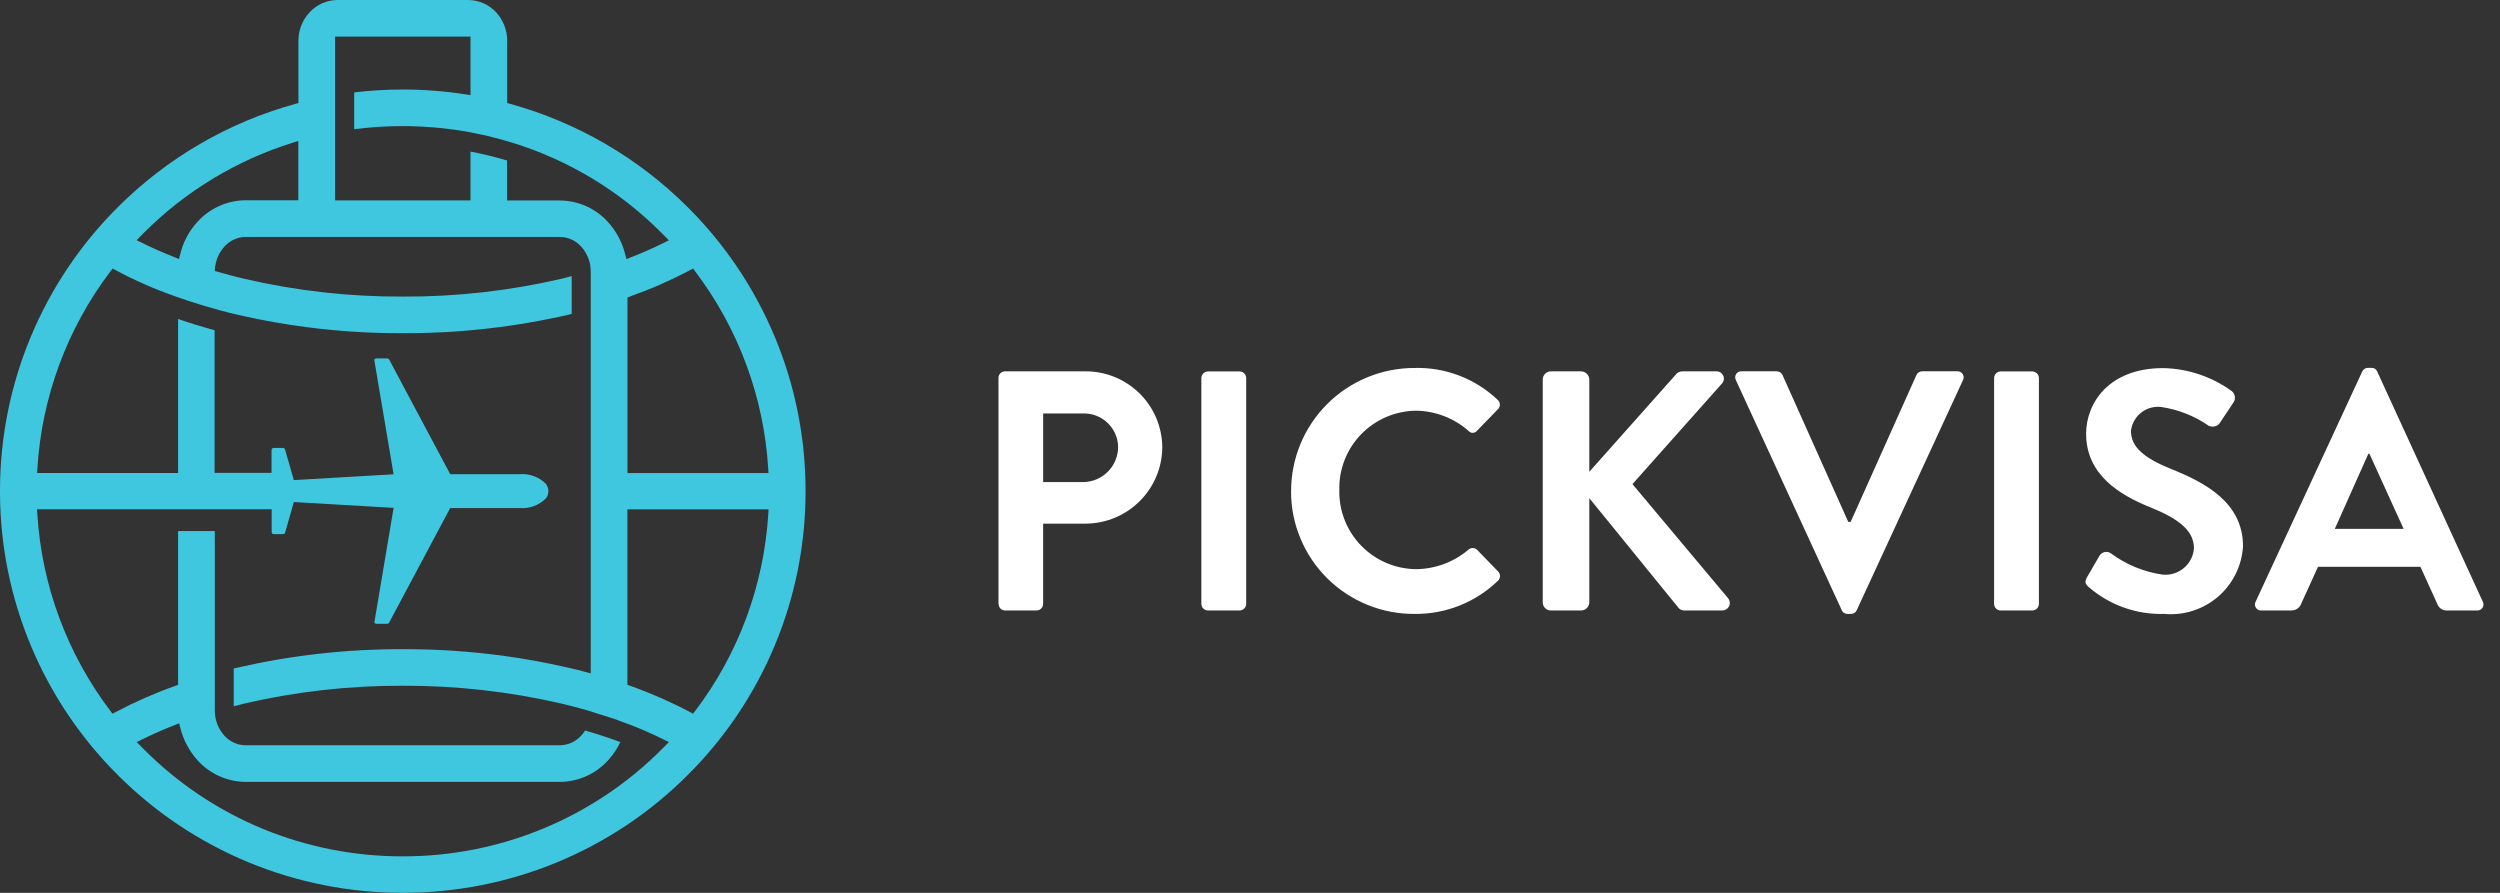 <?xml version="1.0" encoding="UTF-8"?>
<svg width="112" height="40" viewBox="0 0 112 40" fill="none" xmlns="http://www.w3.org/2000/svg">
    <rect x="0" y="0" width="112" height="40" fill="#333333" stroke="none"/>
    <path fill-rule="evenodd" clip-rule="evenodd"
          d="M13.233 4.653C10.227 5.482 7.488 7.075 5.284 9.276C1.913 12.631 0.013 17.181 0 21.93V22.079C0.014 26.827 1.914 31.375 5.284 34.727C6.958 36.401 8.947 37.728 11.137 38.633C13.327 39.537 15.674 40.002 18.045 39.998C20.415 40.001 22.762 39.537 24.952 38.633C27.141 37.728 29.13 36.401 30.804 34.727C32.482 33.058 33.813 31.075 34.72 28.891C35.627 26.707 36.092 24.366 36.089 22.003C36.092 19.639 35.627 17.297 34.72 15.114C33.813 12.93 32.482 10.946 30.804 9.276C28.6 7.076 25.862 5.483 22.857 4.653L22.721 4.615V1.815C22.721 1.351 22.547 0.903 22.232 0.56C22.074 0.386 21.882 0.245 21.666 0.149C21.451 0.053 21.218 0.003 20.983 0.001H15.108C14.872 0.003 14.639 0.054 14.424 0.151C14.21 0.248 14.017 0.388 13.86 0.563C13.545 0.905 13.37 1.352 13.369 1.817V4.616L13.234 4.654L13.233 4.653ZM11 8.972C10.593 8.975 10.191 9.063 9.821 9.229C9.45 9.395 9.118 9.637 8.846 9.938C8.467 10.35 8.201 10.852 8.072 11.396L8.022 11.601L7.821 11.524C7.32 11.323 6.828 11.114 6.348 10.873L6.12 10.761L6.443 10.434C8.307 8.564 10.601 7.176 13.125 6.39L13.365 6.315V8.972L11 8.972ZM22.721 7.192C22.181 7.03 21.633 6.897 21.079 6.792V8.977H15.011V1.641H21.079V4.262L20.865 4.229C19.932 4.083 18.989 4.01 18.045 4.011C17.317 4.01 16.59 4.054 15.868 4.14V5.79C16.589 5.695 17.317 5.648 18.045 5.649C19.01 5.651 19.974 5.735 20.925 5.9L21.77 6.072L22.431 6.241L22.96 6.395C25.487 7.177 27.782 8.566 29.644 10.441L29.966 10.765L29.737 10.879C29.257 11.118 28.765 11.334 28.263 11.528L28.063 11.607L28.012 11.406C27.88 10.864 27.614 10.363 27.238 9.948C26.967 9.646 26.634 9.403 26.263 9.237C25.891 9.071 25.489 8.984 25.082 8.982H22.716V7.202L22.721 7.192ZM28.23 13.28C29.151 12.953 30.047 12.561 30.91 12.105L31.05 12.031L31.144 12.158C33.083 14.717 34.221 17.79 34.416 20.991L34.427 21.192H28.11V13.329L28.232 13.286L28.23 13.28ZM28.108 22.819H34.431L34.42 23.012C34.225 26.215 33.087 29.288 31.147 31.848L31.047 31.974L30.907 31.898C30.044 31.442 29.149 31.049 28.229 30.723L28.107 30.678V22.817L28.108 22.819ZM9.622 14.796C9.07 14.646 8.519 14.479 7.979 14.29V21.191H1.663L1.674 20.991C1.869 17.789 3.008 14.716 4.947 12.156L5.048 12.03L5.187 12.107C6.047 12.566 6.941 12.958 7.861 13.28L8.392 13.463L9.156 13.704L9.858 13.903C10.098 13.967 10.339 14.03 10.582 14.086C13.029 14.654 15.535 14.936 18.048 14.927C20.559 14.936 23.064 14.655 25.511 14.088L25.611 14.062V12.371L25.135 12.493C22.811 13.031 20.433 13.298 18.048 13.287C15.662 13.298 13.283 13.031 10.959 12.493C10.557 12.399 10.16 12.294 9.767 12.181L9.618 12.139L9.635 11.985C9.671 11.636 9.817 11.308 10.052 11.047C10.172 10.914 10.318 10.806 10.481 10.731C10.645 10.656 10.822 10.616 11.002 10.614H25.086C25.266 10.616 25.443 10.656 25.607 10.731C25.771 10.806 25.917 10.914 26.037 11.047C26.317 11.357 26.47 11.759 26.465 12.175V30.168L26.234 30.105C25.993 30.039 25.752 29.978 25.51 29.924C23.063 29.357 20.558 29.075 18.046 29.084C15.533 29.075 13.027 29.357 10.579 29.924L10.471 29.95V31.64L10.959 31.515C13.282 30.978 15.661 30.712 18.047 30.721C20.431 30.713 22.808 30.98 25.132 31.515C25.533 31.61 25.934 31.715 26.325 31.828L27.502 32.2L28.181 32.45L28.263 32.481C28.765 32.675 29.257 32.894 29.738 33.133L29.967 33.246L29.644 33.571C28.124 35.094 26.316 36.301 24.326 37.124C22.335 37.947 20.2 38.368 18.046 38.364C15.89 38.37 13.755 37.95 11.764 37.128C9.773 36.305 7.966 35.096 6.447 33.571L6.126 33.245L6.353 33.132C6.833 32.894 7.327 32.678 7.826 32.483L8.027 32.404L8.077 32.605C8.212 33.146 8.477 33.646 8.85 34.062C9.122 34.363 9.454 34.605 9.825 34.771C10.195 34.938 10.597 35.025 11.004 35.028H25.086C25.493 35.025 25.895 34.938 26.266 34.772C26.638 34.605 26.97 34.363 27.242 34.062C27.466 33.819 27.651 33.543 27.792 33.245C27.273 33.051 26.744 32.882 26.212 32.727C26.161 32.808 26.103 32.884 26.038 32.955C25.918 33.089 25.771 33.196 25.608 33.271C25.444 33.346 25.266 33.386 25.086 33.389H11C10.82 33.386 10.643 33.346 10.479 33.271C10.316 33.196 10.169 33.089 10.05 32.955C9.772 32.644 9.619 32.242 9.623 31.826V23.791H7.979V30.681L7.857 30.726C6.937 31.052 6.042 31.445 5.179 31.901L5.04 31.974L4.945 31.849C3.006 29.29 1.867 26.217 1.671 23.015L1.66 22.816H12.171V23.855C12.171 23.904 12.237 23.93 12.279 23.93H12.662C12.702 23.93 12.762 23.912 12.77 23.869L13.165 22.491L17.634 22.752L16.772 27.877C16.772 27.927 16.838 27.947 16.881 27.947H17.332C17.351 27.947 17.371 27.942 17.388 27.933C17.406 27.924 17.421 27.911 17.432 27.895L20.168 22.761H23.277C23.496 22.779 23.717 22.749 23.923 22.672C24.129 22.594 24.316 22.472 24.469 22.314C24.534 22.224 24.569 22.115 24.569 22.003C24.567 21.893 24.532 21.786 24.469 21.695V21.689C24.316 21.532 24.13 21.41 23.924 21.333C23.718 21.256 23.498 21.225 23.279 21.244H20.17L17.437 16.113C17.426 16.095 17.411 16.08 17.392 16.069C17.373 16.059 17.352 16.054 17.331 16.055H16.892H16.858C16.819 16.055 16.758 16.091 16.77 16.14L17.633 21.248L13.163 21.509L12.769 20.134C12.759 20.088 12.701 20.067 12.659 20.067H12.276C12.234 20.067 12.166 20.093 12.166 20.145V21.183H9.613V14.793L9.622 14.796Z"
          fill="#40C7E0"/>
    <path
        d="M89.335 27.059C89.337 27.136 89.368 27.208 89.422 27.262C89.477 27.316 89.549 27.347 89.625 27.349H91.051C91.128 27.347 91.201 27.316 91.255 27.262C91.309 27.208 91.34 27.136 91.343 27.059V16.931C91.341 16.855 91.309 16.782 91.255 16.728C91.201 16.674 91.128 16.643 91.051 16.64H89.625C89.549 16.643 89.476 16.674 89.422 16.729C89.368 16.783 89.337 16.855 89.335 16.931V27.059ZM53.821 27.059C53.823 27.136 53.855 27.208 53.909 27.262C53.963 27.316 54.035 27.347 54.112 27.349H55.538C55.615 27.347 55.687 27.316 55.741 27.262C55.795 27.208 55.827 27.136 55.829 27.059V16.931C55.827 16.855 55.796 16.783 55.742 16.729C55.688 16.674 55.615 16.643 55.538 16.64H54.112C54.035 16.643 53.962 16.674 53.908 16.729C53.855 16.783 53.823 16.855 53.821 16.931V27.059ZM104.599 23.694L106.103 20.326H106.149L107.683 23.694H104.599ZM101.316 27.349H102.649C102.746 27.351 102.842 27.323 102.921 27.268C103.001 27.213 103.062 27.134 103.095 27.044L103.847 25.392H108.434L109.186 27.044C109.216 27.136 109.275 27.217 109.356 27.272C109.436 27.328 109.533 27.355 109.63 27.349H110.965C111.014 27.354 111.063 27.345 111.108 27.324C111.152 27.302 111.19 27.269 111.217 27.228C111.244 27.187 111.259 27.139 111.26 27.09C111.262 27.041 111.251 26.992 111.227 26.95L106.501 16.649C106.481 16.597 106.445 16.552 106.399 16.522C106.352 16.491 106.296 16.477 106.24 16.48H106.087C106.031 16.479 105.977 16.494 105.93 16.525C105.884 16.555 105.847 16.598 105.826 16.649L101.055 26.95C101.031 26.992 101.019 27.041 101.021 27.09C101.023 27.139 101.038 27.187 101.065 27.228C101.092 27.269 101.13 27.302 101.174 27.324C101.218 27.345 101.268 27.354 101.317 27.349H101.316ZM93.584 26.309C94.519 27.115 95.723 27.541 96.958 27.503C97.391 27.543 97.827 27.495 98.24 27.363C98.654 27.23 99.037 27.017 99.366 26.734C99.695 26.451 99.964 26.105 100.156 25.717C100.349 25.329 100.461 24.906 100.487 24.474C100.487 22.5 98.768 21.613 97.278 21.015C96.036 20.515 95.467 20.021 95.467 19.302C95.504 18.981 95.667 18.689 95.92 18.488C96.173 18.288 96.496 18.195 96.817 18.232C97.582 18.345 98.312 18.633 98.948 19.073C98.996 19.096 99.047 19.109 99.1 19.113C99.153 19.116 99.205 19.109 99.255 19.092C99.305 19.075 99.351 19.049 99.391 19.014C99.43 18.979 99.463 18.937 99.486 18.89L100.068 18.017C100.118 17.938 100.136 17.842 100.119 17.75C100.103 17.658 100.052 17.575 99.977 17.517C99.084 16.871 98.013 16.513 96.909 16.491C94.469 16.491 93.458 18.067 93.458 19.43C93.458 21.235 94.9 22.152 96.341 22.73C97.631 23.25 98.29 23.785 98.29 24.565C98.277 24.735 98.231 24.9 98.153 25.051C98.076 25.203 97.969 25.337 97.839 25.447C97.709 25.556 97.558 25.639 97.396 25.69C97.234 25.741 97.062 25.759 96.893 25.744C96.054 25.625 95.257 25.299 94.577 24.796C94.536 24.765 94.49 24.744 94.441 24.733C94.392 24.722 94.341 24.721 94.292 24.732C94.243 24.742 94.196 24.762 94.155 24.792C94.114 24.821 94.08 24.859 94.055 24.902L93.503 25.851C93.364 26.096 93.441 26.172 93.58 26.309H93.584ZM82.507 27.334C82.529 27.385 82.565 27.429 82.612 27.459C82.658 27.489 82.712 27.505 82.768 27.503H82.922C82.978 27.505 83.032 27.489 83.079 27.459C83.125 27.429 83.162 27.386 83.183 27.334L87.939 17.035C87.962 16.992 87.974 16.943 87.972 16.894C87.97 16.845 87.955 16.798 87.928 16.757C87.901 16.716 87.864 16.683 87.82 16.661C87.776 16.64 87.727 16.63 87.678 16.634H86.116C86.061 16.634 86.007 16.65 85.96 16.68C85.914 16.71 85.877 16.753 85.855 16.803L82.909 23.381H82.803L79.857 16.803C79.835 16.753 79.799 16.71 79.752 16.68C79.706 16.65 79.652 16.634 79.596 16.634H78.031C77.982 16.63 77.933 16.639 77.889 16.661C77.844 16.682 77.807 16.715 77.78 16.756C77.753 16.797 77.738 16.845 77.737 16.894C77.735 16.943 77.746 16.992 77.77 17.035L82.51 27.334H82.507ZM69.115 26.983C69.114 27.031 69.124 27.079 69.142 27.124C69.16 27.169 69.187 27.209 69.221 27.244C69.256 27.278 69.296 27.305 69.341 27.323C69.386 27.341 69.435 27.35 69.483 27.349H70.833C70.93 27.348 71.023 27.309 71.091 27.241C71.16 27.172 71.199 27.079 71.201 26.983V22.317L75.206 27.242C75.24 27.28 75.283 27.309 75.331 27.328C75.379 27.346 75.43 27.353 75.481 27.349H77.154C77.216 27.35 77.278 27.333 77.332 27.301C77.386 27.269 77.43 27.222 77.459 27.167C77.488 27.111 77.5 27.048 77.495 26.986C77.49 26.924 77.467 26.864 77.43 26.814L73.134 21.688L77.138 17.188C77.183 17.141 77.213 17.082 77.225 17.018C77.236 16.955 77.228 16.889 77.202 16.83C77.175 16.77 77.132 16.721 77.077 16.686C77.022 16.652 76.958 16.634 76.893 16.637H75.358C75.301 16.638 75.245 16.652 75.194 16.679C75.144 16.706 75.1 16.744 75.067 16.791L71.201 21.136V17.005C71.199 16.907 71.16 16.815 71.091 16.746C71.023 16.678 70.93 16.639 70.833 16.637H69.483C69.435 16.637 69.387 16.646 69.342 16.664C69.297 16.683 69.256 16.71 69.222 16.744C69.187 16.778 69.16 16.819 69.142 16.863C69.124 16.908 69.115 16.956 69.115 17.005V26.98V26.983ZM57.839 22.011C57.838 22.735 57.98 23.452 58.259 24.121C58.537 24.79 58.945 25.397 59.46 25.908C59.975 26.418 60.586 26.822 61.258 27.096C61.931 27.37 62.651 27.509 63.377 27.503C64.767 27.519 66.107 26.986 67.105 26.02C67.133 25.994 67.156 25.962 67.172 25.927C67.188 25.892 67.198 25.855 67.199 25.816C67.201 25.778 67.194 25.74 67.181 25.704C67.168 25.668 67.147 25.635 67.121 25.607L66.169 24.627C66.117 24.578 66.048 24.552 65.977 24.552C65.906 24.552 65.838 24.578 65.785 24.627C65.129 25.182 64.299 25.491 63.438 25.498C62.979 25.494 62.525 25.398 62.104 25.218C61.682 25.037 61.3 24.775 60.981 24.446C60.661 24.117 60.41 23.729 60.242 23.303C60.074 22.877 59.992 22.422 60.002 21.965C59.989 21.506 60.067 21.049 60.233 20.621C60.398 20.192 60.648 19.801 60.966 19.469C61.284 19.138 61.665 18.872 62.087 18.689C62.508 18.505 62.963 18.407 63.423 18.399C64.293 18.408 65.131 18.727 65.785 19.299C65.808 19.328 65.837 19.351 65.871 19.367C65.904 19.383 65.94 19.392 65.977 19.392C66.014 19.392 66.05 19.383 66.084 19.367C66.117 19.351 66.146 19.328 66.169 19.299L67.105 18.335C67.134 18.308 67.158 18.274 67.173 18.236C67.189 18.199 67.196 18.159 67.195 18.118C67.193 18.078 67.183 18.038 67.165 18.001C67.147 17.965 67.121 17.933 67.09 17.907C66.595 17.439 66.013 17.072 65.377 16.828C64.74 16.584 64.061 16.467 63.38 16.485C62.652 16.483 61.931 16.625 61.258 16.902C60.586 17.179 59.975 17.585 59.46 18.099C58.946 18.612 58.538 19.221 58.26 19.892C57.982 20.563 57.84 21.282 57.842 22.008L57.839 22.011ZM46.733 21.598V18.523H48.512C48.713 18.516 48.914 18.549 49.103 18.62C49.292 18.691 49.464 18.799 49.611 18.937C49.758 19.075 49.876 19.24 49.959 19.424C50.041 19.607 50.086 19.805 50.092 20.006C50.094 20.215 50.054 20.421 49.976 20.614C49.897 20.807 49.781 20.982 49.634 21.13C49.487 21.278 49.312 21.396 49.12 21.476C48.927 21.556 48.72 21.597 48.512 21.598H46.733ZM44.737 27.059C44.738 27.137 44.769 27.21 44.823 27.265C44.878 27.319 44.952 27.349 45.029 27.349H46.44C46.517 27.347 46.589 27.316 46.644 27.262C46.698 27.208 46.729 27.136 46.732 27.059V23.459H48.649C49.559 23.452 50.429 23.086 51.07 22.441C51.711 21.796 52.071 20.925 52.07 20.017C52.059 19.116 51.692 18.255 51.049 17.622C50.406 16.989 49.538 16.634 48.634 16.636H45.024C44.947 16.636 44.873 16.666 44.818 16.721C44.763 16.775 44.732 16.849 44.732 16.927V27.055L44.737 27.059Z"
        fill="white"/>
</svg>
